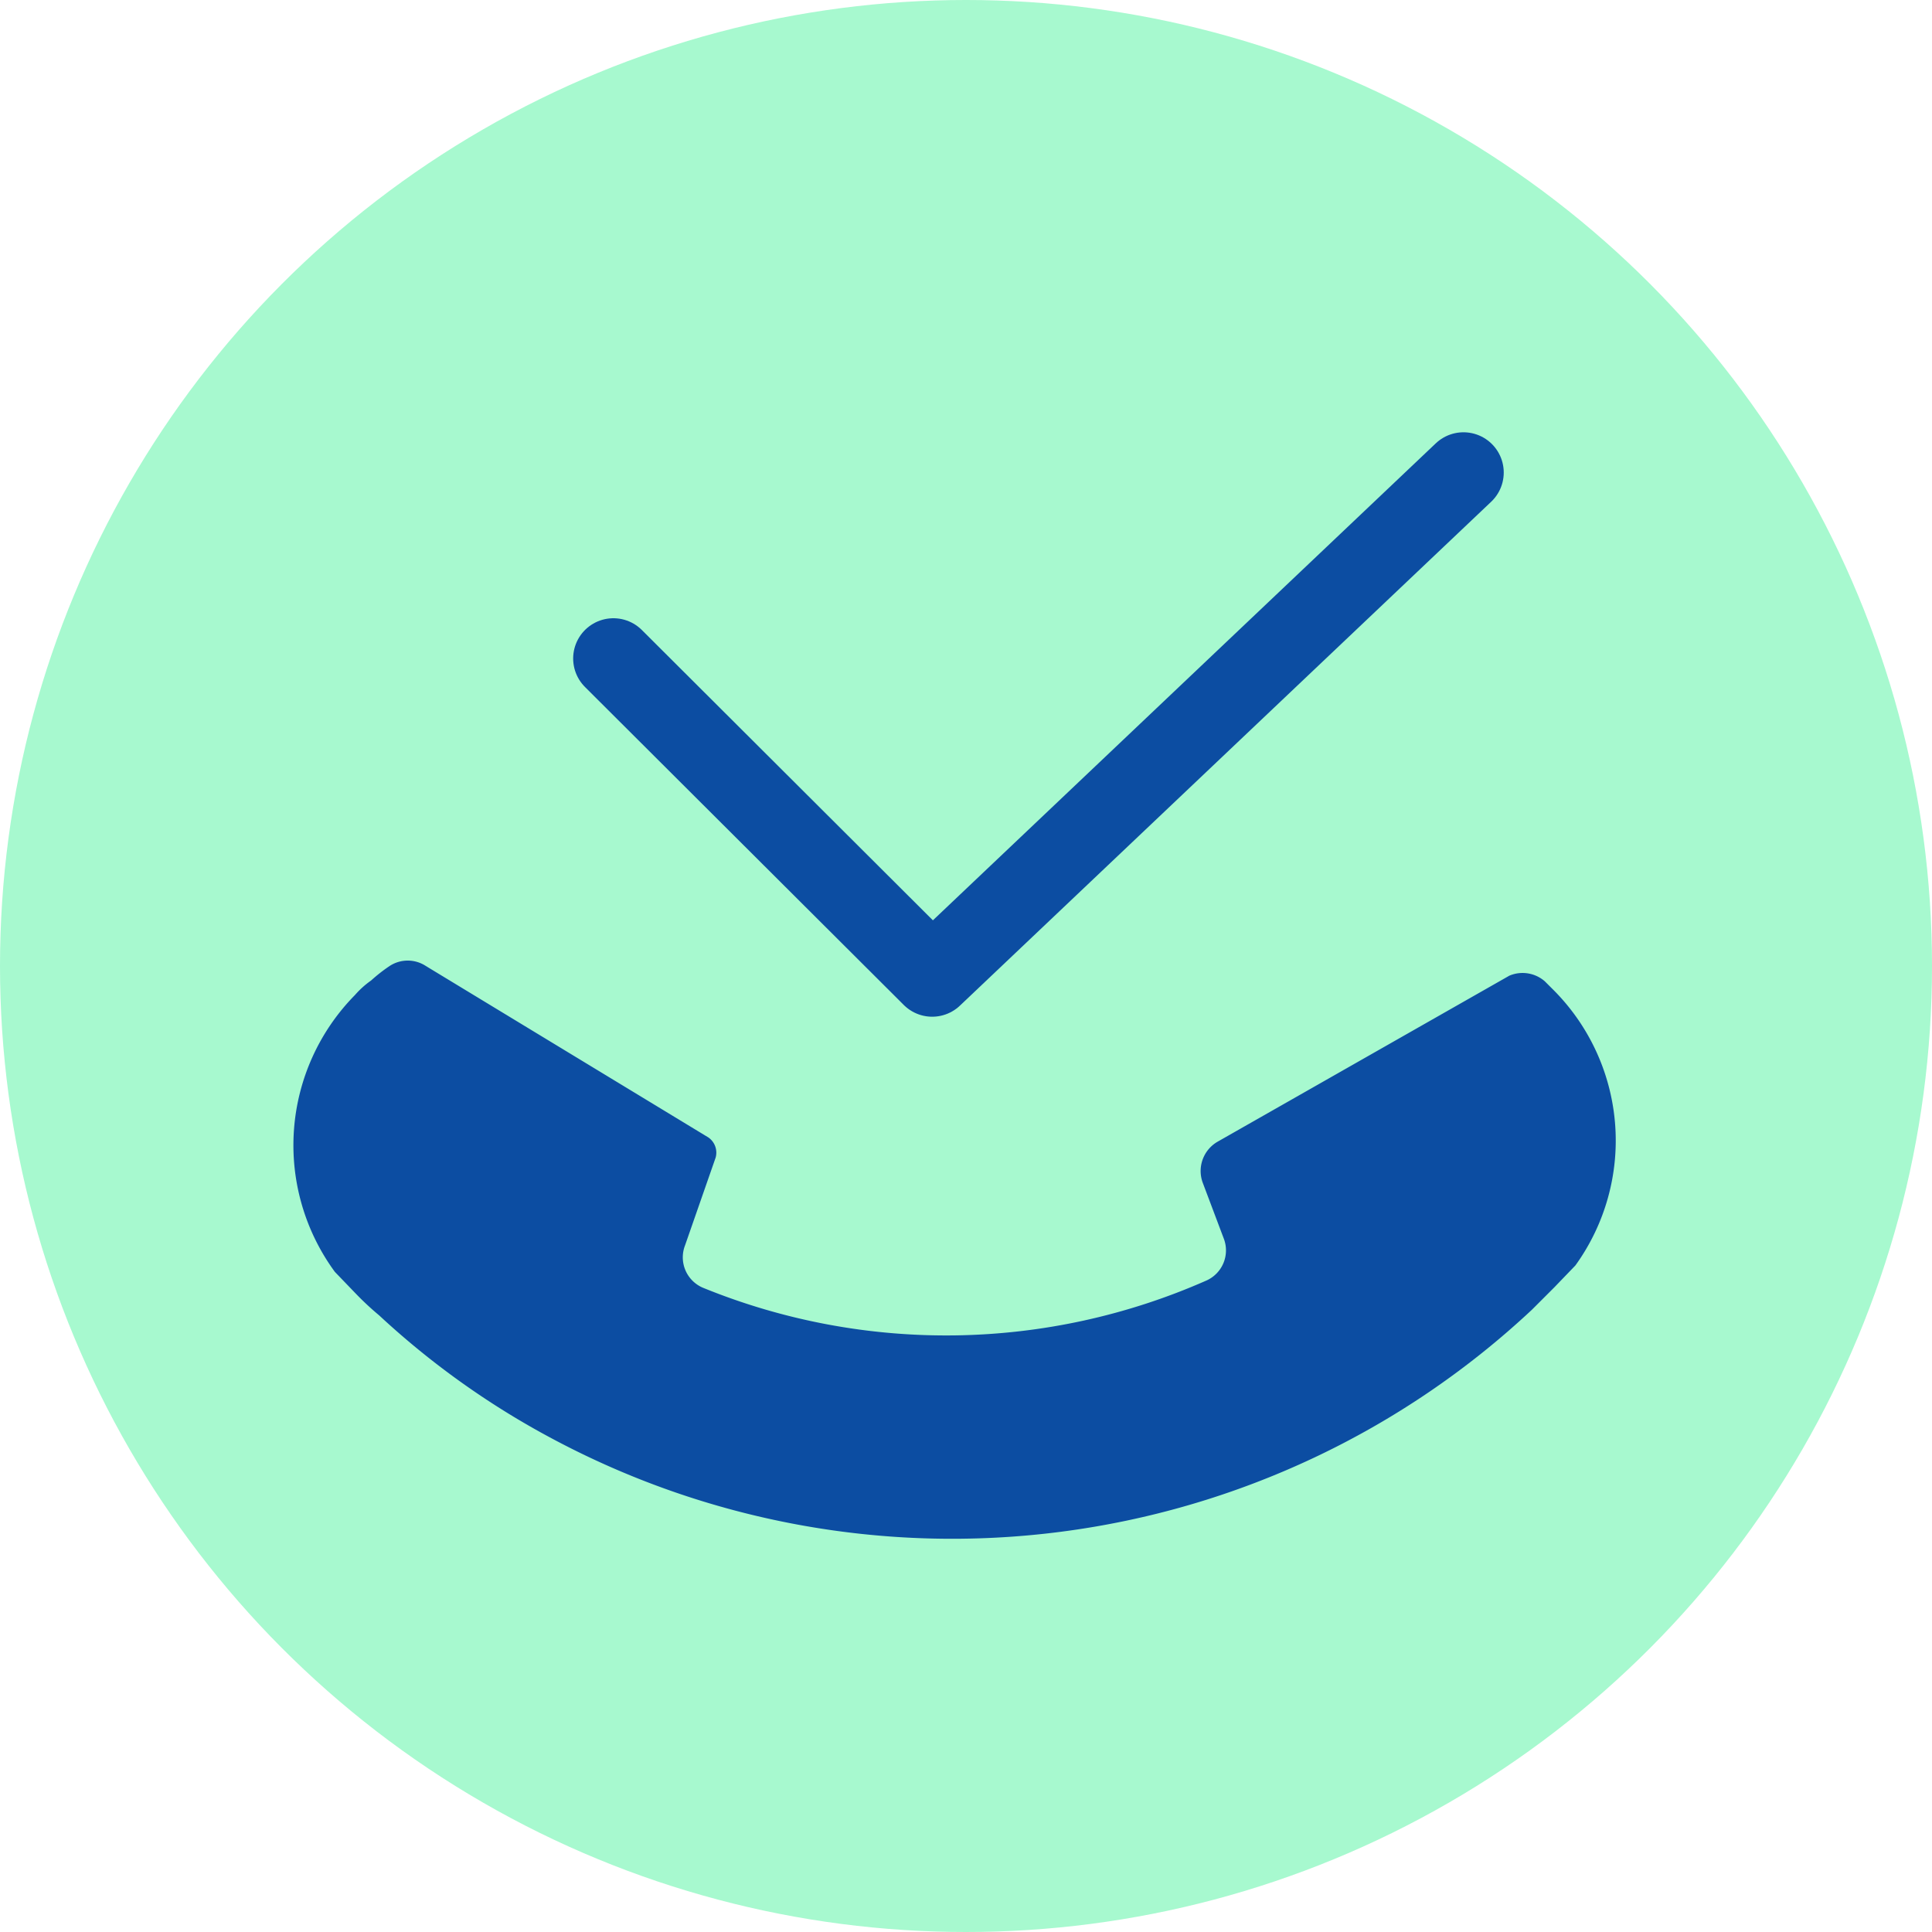 <svg xmlns="http://www.w3.org/2000/svg" viewBox="0 0 24 24"><defs><style>.cls-1{fill:#a7f9cf;}.cls-2{fill:#0c4da2;}.cls-3{fill:none;stroke:#0c4da2;stroke-linecap:round;stroke-linejoin:round;}</style></defs><title>Asset 36</title><g id="Layer_2" data-name="Layer 2"><g id="headbar_...List_" data-name="headbar (...List)"><g id="Ticket_List" data-name="Ticket List"><circle class="cls-1" cx="12" cy="12" r="12"/><path class="cls-2" d="M18.75,12.12l-3.62,2.06a.42.42,0,0,0-.19.51l.26.69a.41.41,0,0,1-.22.53A8,8,0,0,1,8.74,16a.41.41,0,0,1-.23-.53l.38-1.09a.23.23,0,0,0-.09-.25L5.29,12a.41.41,0,0,0-.45,0,2,2,0,0,0-.23.18,1.12,1.12,0,0,0-.2.18,2.66,2.66,0,0,0-.25,3.44l0,0,.26.27a3.58,3.58,0,0,0,.29.27,10.2,10.2,0,0,0,2.11,1.51,10.54,10.54,0,0,0,12.21-1.58l.28-.28.26-.27,0,0a2.65,2.65,0,0,0-.29-3.44l-.09-.09A.42.42,0,0,0,18.75,12.12Z"/><polyline class="cls-3" points="7.62 8.18 11.58 12.13 18.18 5.87"/></g></g></g></svg>